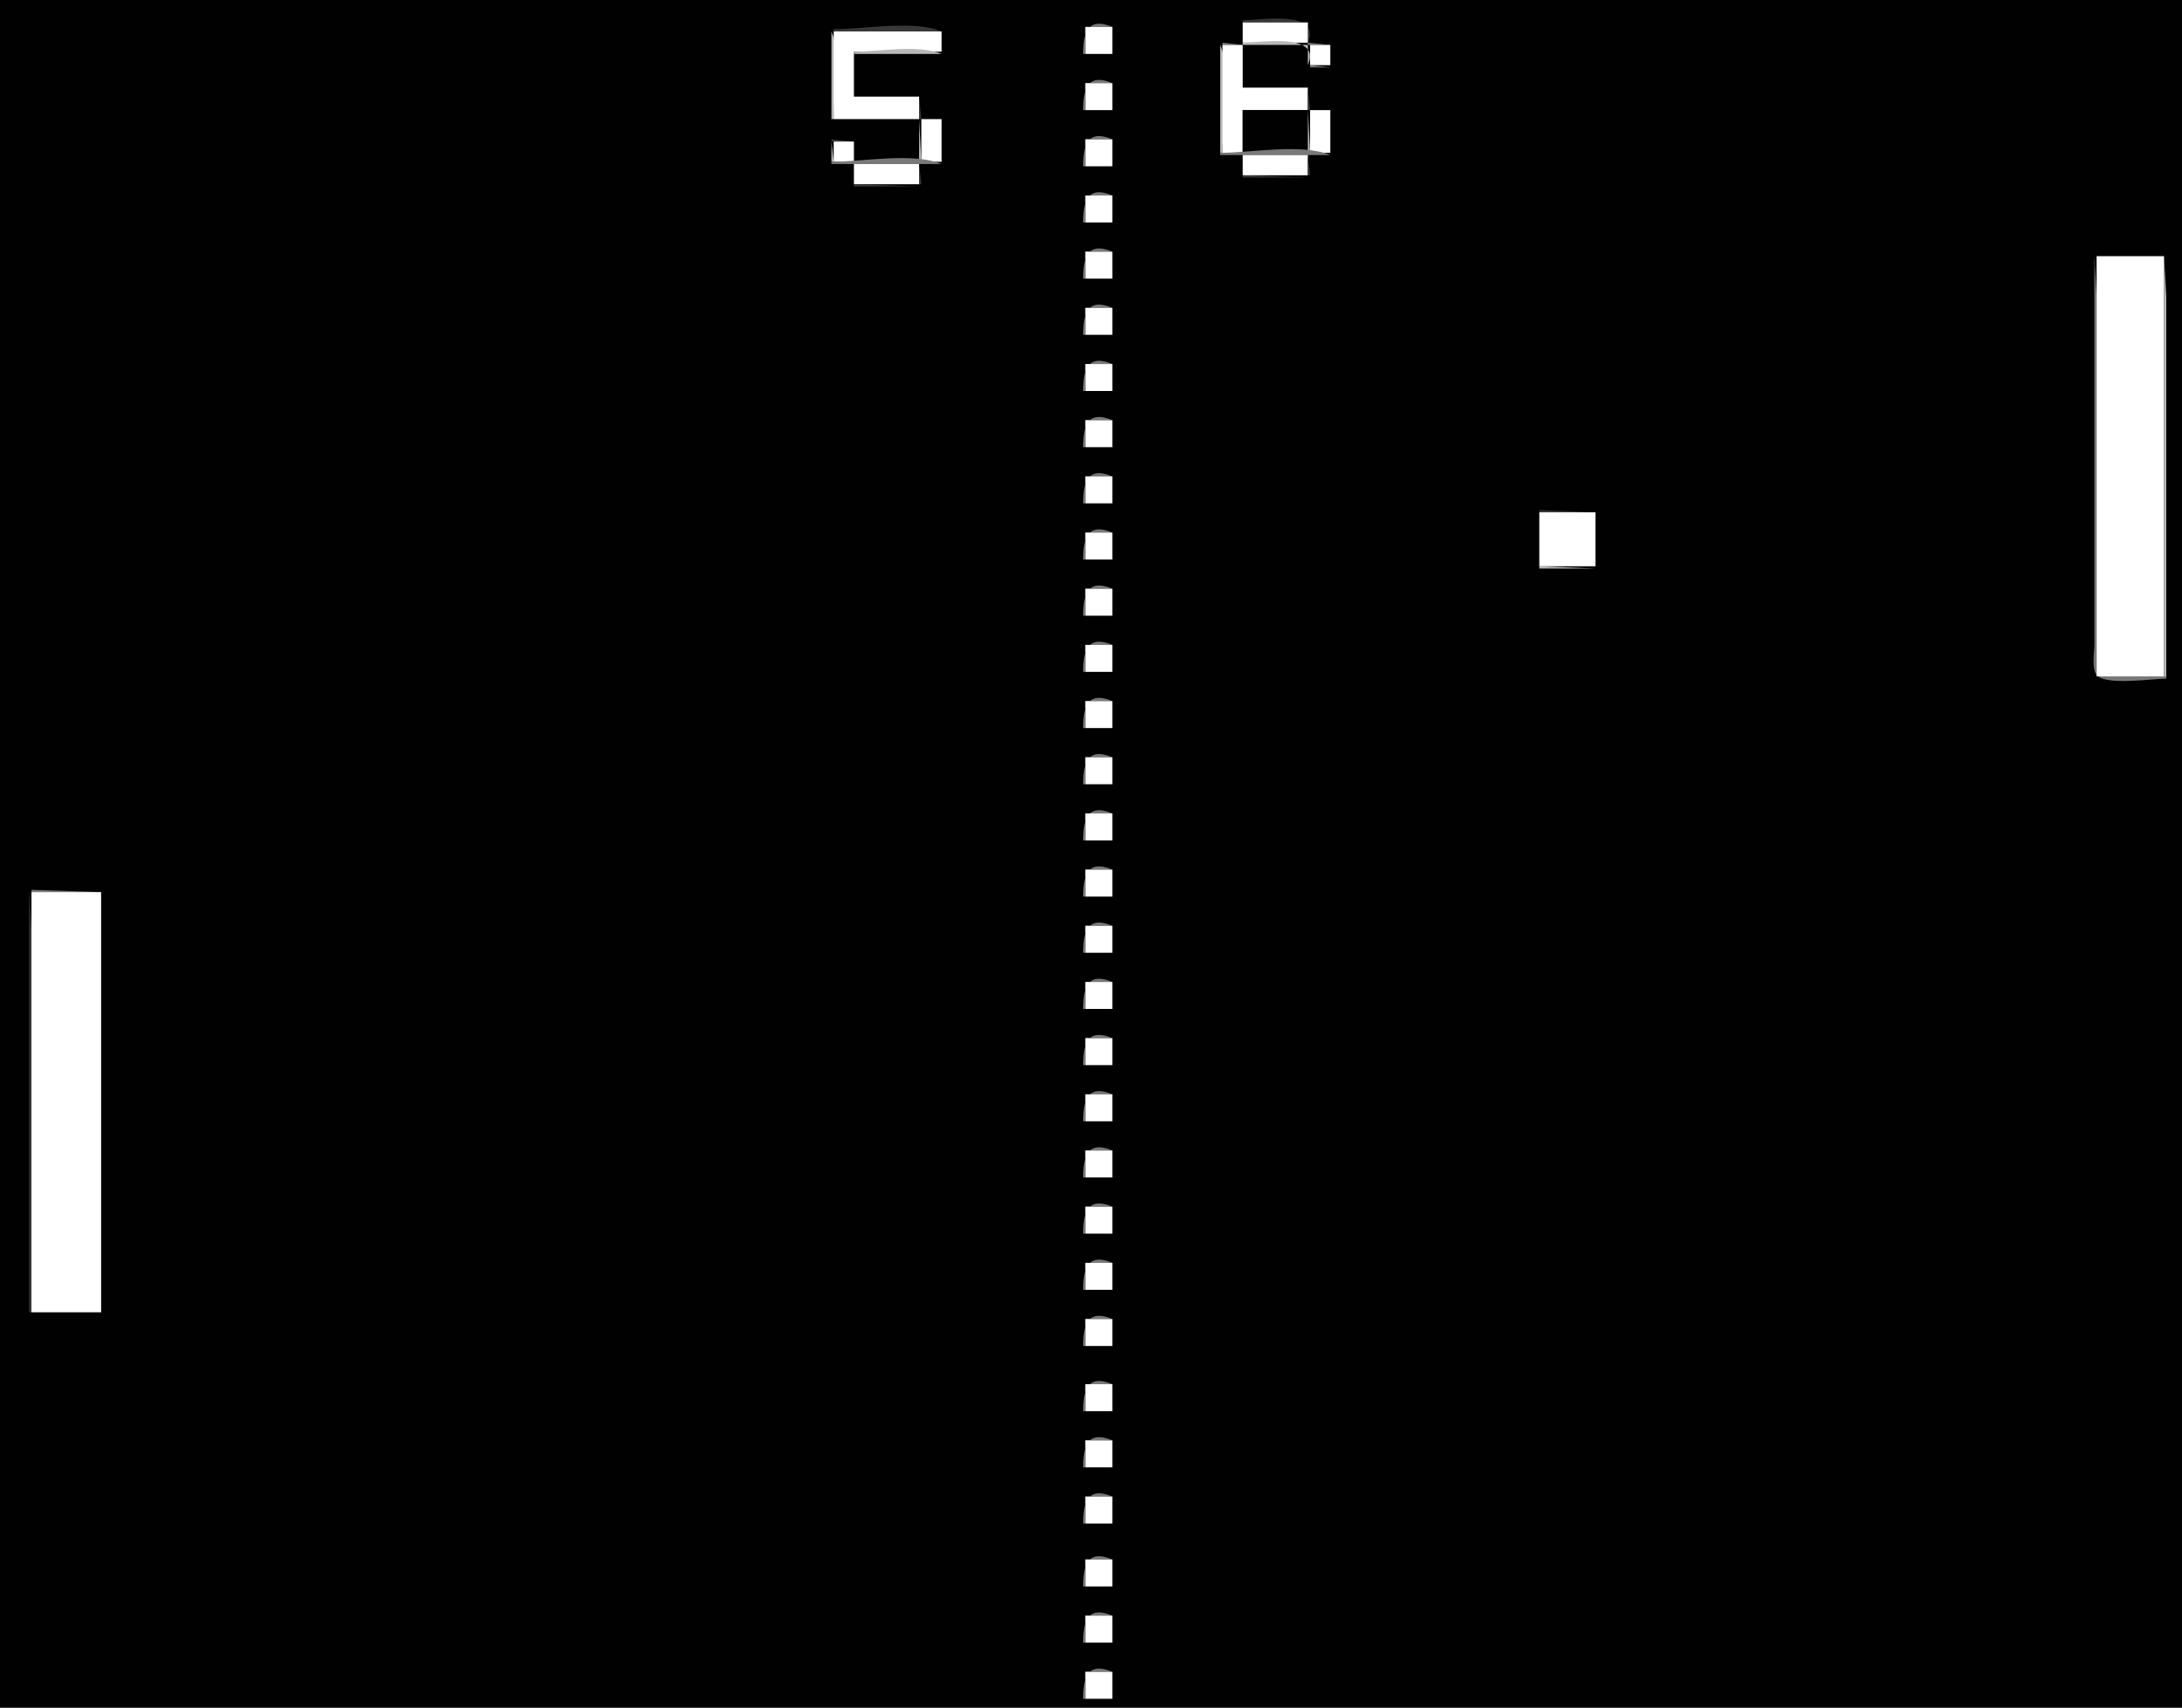 <?xml version="1.0" standalone="yes"?>
<svg xmlns="http://www.w3.org/2000/svg" width="971" height="760">
<path style="fill:#010101; stroke:none;" d="M0 0L0 760L971 760L971 0L0 0z"/>
<path style="fill:#383838; stroke:none;" d="M553 9L553 10L582 10L582 19C588.187 4.25 561.22 9 553 9z"/>
<path style="fill:#ffffff; stroke:none;" d="M553 10L553 19L582 19L582 10L553 10z"/>
<path style="fill:#383838; stroke:none;" d="M482 11L483 12L482 11z"/>
<path style="fill:#797979; stroke:none;" d="M482 24L483 24L483 12L495 12C483.804 7.302 482 14.876 482 24z"/>
<path style="fill:#ffffff; stroke:none;" d="M483 12L483 24L495 24L495 12L483 12z"/>
<path style="fill:#383838; stroke:none;" d="M371 13L371 14L419 14C406.586 8.791 384.526 13 371 13z"/>
<path style="fill:#b8b8b8; stroke:none;" d="M370 14L370 53L371 53C371 41.828 374.311 24.274 370 14z"/>
<path style="fill:#ffffff; stroke:none;" d="M371 14L371 53L409 53L409 43L380 43L380 23L419 23L419 14L371 14z"/>
<path style="fill:#383838; stroke:none;" d="M543 19L544 20L543 19z"/>
<path style="fill:#797979; stroke:none;" d="M544 19L544 20L553 20L544 19z"/>
<path style="fill:#b8b8b8; stroke:none;" d="M553 19L553 20L582 20L582 29C588.187 14.25 561.22 19 553 19z"/>
<path style="fill:#797979; stroke:none;" d="M582 19L582 20L592 20L582 19z"/>
<path style="fill:#b8b8b8; stroke:none;" d="M543 20L543 68L544 68C544 54.474 548.209 32.414 543 20z"/>
<path style="fill:#ffffff; stroke:none;" d="M544 20L544 68L553 68L553 49L582 49L582 39L553 39L553 20L544 20M583 20L583 29L592 29L592 20L583 20z"/>
<path style="fill:#b8b8b8; stroke:none;" d="M380 23L380 24L419 24C408.726 19.689 391.172 23 380 23z"/>
<path style="fill:#383838; stroke:none;" d="M582 29L583 30L582 29z"/>
<path style="fill:#797979; stroke:none;" d="M583 29L583 30L592 30L583 29z"/>
<path style="fill:#383838; stroke:none;" d="M482 36L483 37L482 36z"/>
<path style="fill:#797979; stroke:none;" d="M482 49L483 49L483 37L495 37C483.804 32.302 482 39.876 482 49z"/>
<path style="fill:#ffffff; stroke:none;" d="M483 37L483 49L495 49L495 37L483 37z"/>
<path style="fill:#383838; stroke:none;" d="M582 39L582 49L583 49L582 39M409 43L409 53L410 53L409 43z"/>
<path style="fill:#010101; stroke:none;" d="M553 49L553 68L582 68L582 49L553 49z"/>
<path style="fill:#b8b8b8; stroke:none;" d="M582 49L582 68L583 68L582 49z"/>
<path style="fill:#ffffff; stroke:none;" d="M583 49L583 68L592 68L592 49L583 49z"/>
<path style="fill:#b8b8b8; stroke:none;" d="M409 53L409 72L410 72L409 53z"/>
<path style="fill:#ffffff; stroke:none;" d="M410 53L410 72L419 72L419 53L410 53z"/>
<path style="fill:#383838; stroke:none;" d="M482 61L483 62L482 61z"/>
<path style="fill:#797979; stroke:none;" d="M482 74L483 74L483 62L495 62C483.804 57.302 482 64.876 482 74z"/>
<path style="fill:#383838; stroke:none;" d="M370 62L370 63L380 63L370 62z"/>
<path style="fill:#ffffff; stroke:none;" d="M483 62L483 74L495 74L495 62L483 62z"/>
<path style="fill:#b8b8b8; stroke:none;" d="M370 63L370 72L371 72L370 63z"/>
<path style="fill:#ffffff; stroke:none;" d="M371 63L371 72L380 72L380 63L371 63z"/>
<path style="fill:#797979; stroke:none;" d="M543 68L543 69L592 69C579.348 63.691 556.788 68 543 68z"/>
<path style="fill:#ffffff; stroke:none;" d="M553 69L553 78L582 78L582 69L553 69z"/>
<path style="fill:#383838; stroke:none;" d="M582 69L582 78L583 78L582 69z"/>
<path style="fill:#797979; stroke:none;" d="M370 72L370 73L419 73C406.348 67.691 383.788 72 370 72z"/>
<path style="fill:#ffffff; stroke:none;" d="M380 73L380 82L409 82L409 73L380 73z"/>
<path style="fill:#383838; stroke:none;" d="M409 73L409 82L410 82L409 73M553 78L553 79L582 79L553 78M380 82L380 83L409 83L380 82M482 86L483 87L482 86z"/>
<path style="fill:#797979; stroke:none;" d="M482 99L483 99L483 87L495 87C483.804 82.302 482 89.876 482 99z"/>
<path style="fill:#ffffff; stroke:none;" d="M483 87L483 99L495 99L495 87L483 87z"/>
<path style="fill:#383838; stroke:none;" d="M482 111L483 112L482 111z"/>
<path style="fill:#797979; stroke:none;" d="M482 124L483 124L483 112L495 112C483.804 107.302 482 114.876 482 124z"/>
<path style="fill:#ffffff; stroke:none;" d="M483 112L483 124L495 124L495 112L483 112z"/>
<path style="fill:#797979; stroke:none;" d="M932 114L932 252L932 287C932 290.531 930.699 297.457 933.028 300.397C936.863 305.239 958.02 302 964 302L964 301L933 301L933 170L933 132L932 114z"/>
<path style="fill:#ffffff; stroke:none;" d="M933 114L933 301L963 301L963 114L933 114z"/>
<path style="fill:#b8b8b8; stroke:none;" d="M963 114L963 301L964 301L964 170L964 132L963 114z"/>
<path style="fill:#383838; stroke:none;" d="M482 136L483 137L482 136z"/>
<path style="fill:#797979; stroke:none;" d="M482 149L483 149L483 137L495 137C483.804 132.302 482 139.876 482 149z"/>
<path style="fill:#ffffff; stroke:none;" d="M483 137L483 149L495 149L495 137L483 137z"/>
<path style="fill:#383838; stroke:none;" d="M482 161L483 162L482 161z"/>
<path style="fill:#797979; stroke:none;" d="M482 174L483 174L483 162L495 162C483.804 157.302 482 164.876 482 174z"/>
<path style="fill:#ffffff; stroke:none;" d="M483 162L483 174L495 174L495 162L483 162z"/>
<path style="fill:#383838; stroke:none;" d="M482 186L483 187L482 186z"/>
<path style="fill:#797979; stroke:none;" d="M482 199L483 199L483 187L495 187C483.804 182.302 482 189.876 482 199z"/>
<path style="fill:#ffffff; stroke:none;" d="M483 187L483 199L495 199L495 187L483 187z"/>
<path style="fill:#383838; stroke:none;" d="M482 211L483 212L482 211z"/>
<path style="fill:#797979; stroke:none;" d="M482 224L483 224L483 212L495 212C483.804 207.302 482 214.876 482 224z"/>
<path style="fill:#ffffff; stroke:none;" d="M483 212L483 224L495 224L495 212L483 212z"/>
<path style="fill:#383838; stroke:none;" d="M685 227L685 228L710 228L685 227z"/>
<path style="fill:#ffffff; stroke:none;" d="M685 228L685 252L710 252L710 228L685 228z"/>
<path style="fill:#383838; stroke:none;" d="M482 236L483 237L482 236z"/>
<path style="fill:#797979; stroke:none;" d="M482 249L483 249L483 237L495 237C483.804 232.302 482 239.876 482 249z"/>
<path style="fill:#ffffff; stroke:none;" d="M483 237L483 249L495 249L495 237L483 237z"/>
<path style="fill:#b8b8b8; stroke:none;" d="M685 252L685 253L710 253L685 252z"/>
<path style="fill:#383838; stroke:none;" d="M482 261L483 262L482 261z"/>
<path style="fill:#797979; stroke:none;" d="M482 274L483 274L483 262L495 262C483.804 257.302 482 264.876 482 274z"/>
<path style="fill:#ffffff; stroke:none;" d="M483 262L483 274L495 274L495 262L483 262z"/>
<path style="fill:#383838; stroke:none;" d="M482 286L483 287L482 286z"/>
<path style="fill:#797979; stroke:none;" d="M482 299L483 299L483 287L495 287C483.804 282.302 482 289.876 482 299z"/>
<path style="fill:#ffffff; stroke:none;" d="M483 287L483 299L495 299L495 287L483 287z"/>
<path style="fill:#383838; stroke:none;" d="M932 301L933 302L932 301M482 311L483 312L482 311z"/>
<path style="fill:#797979; stroke:none;" d="M482 324L483 324L483 312L495 312C483.804 307.302 482 314.876 482 324z"/>
<path style="fill:#ffffff; stroke:none;" d="M483 312L483 324L495 324L495 312L483 312z"/>
<path style="fill:#383838; stroke:none;" d="M482 336L483 337L482 336z"/>
<path style="fill:#797979; stroke:none;" d="M482 349L483 349L483 337L495 337C483.804 332.302 482 339.876 482 349z"/>
<path style="fill:#ffffff; stroke:none;" d="M483 337L483 349L495 349L495 337L483 337z"/>
<path style="fill:#383838; stroke:none;" d="M482 361L483 362L482 361z"/>
<path style="fill:#797979; stroke:none;" d="M482 374L483 374L483 362L495 362C483.804 357.302 482 364.876 482 374z"/>
<path style="fill:#ffffff; stroke:none;" d="M483 362L483 374L495 374L495 362L483 362z"/>
<path style="fill:#383838; stroke:none;" d="M482 386L483 387L482 386z"/>
<path style="fill:#797979; stroke:none;" d="M482 399L483 399L483 387L495 387C483.804 382.302 482 389.876 482 399z"/>
<path style="fill:#ffffff; stroke:none;" d="M483 387L483 399L495 399L495 387L483 387z"/>
<path style="fill:#383838; stroke:none;" d="M13 396L13 584L14 584L14 452L14 414L13 396z"/>
<path style="fill:#797979; stroke:none;" d="M14 396L14 397L45 397L14 396z"/>
<path style="fill:#ffffff; stroke:none;" d="M14 397L14 584L45 584L45 397L14 397z"/>
<path style="fill:#383838; stroke:none;" d="M482 411L483 412L482 411z"/>
<path style="fill:#797979; stroke:none;" d="M482 424L483 424L483 412L495 412C483.804 407.302 482 414.876 482 424z"/>
<path style="fill:#ffffff; stroke:none;" d="M483 412L483 424L495 424L495 412L483 412z"/>
<path style="fill:#383838; stroke:none;" d="M482 436L483 437L482 436z"/>
<path style="fill:#797979; stroke:none;" d="M482 449L483 449L483 437L495 437C483.804 432.302 482 439.876 482 449z"/>
<path style="fill:#ffffff; stroke:none;" d="M483 437L483 449L495 449L495 437L483 437z"/>
<path style="fill:#383838; stroke:none;" d="M482 461L483 462L482 461z"/>
<path style="fill:#797979; stroke:none;" d="M482 474L483 474L483 462L495 462C483.804 457.302 482 464.876 482 474z"/>
<path style="fill:#ffffff; stroke:none;" d="M483 462L483 474L495 474L495 462L483 462z"/>
<path style="fill:#383838; stroke:none;" d="M482 486L483 487L482 486z"/>
<path style="fill:#797979; stroke:none;" d="M482 499L483 499L483 487L495 487C483.804 482.302 482 489.876 482 499z"/>
<path style="fill:#ffffff; stroke:none;" d="M483 487L483 499L495 499L495 487L483 487z"/>
<path style="fill:#383838; stroke:none;" d="M482 511L483 512L482 511z"/>
<path style="fill:#797979; stroke:none;" d="M482 524L483 524L483 512L495 512C483.804 507.302 482 514.876 482 524z"/>
<path style="fill:#ffffff; stroke:none;" d="M483 512L483 524L495 524L495 512L483 512z"/>
<path style="fill:#383838; stroke:none;" d="M482 536L483 537L482 536z"/>
<path style="fill:#797979; stroke:none;" d="M482 549L483 549L483 537L495 537C483.804 532.302 482 539.876 482 549z"/>
<path style="fill:#ffffff; stroke:none;" d="M483 537L483 549L495 549L495 537L483 537z"/>
<path style="fill:#383838; stroke:none;" d="M482 561L483 562L482 561z"/>
<path style="fill:#797979; stroke:none;" d="M482 574L483 574L483 562L495 562C483.804 557.302 482 564.876 482 574z"/>
<path style="fill:#ffffff; stroke:none;" d="M483 562L483 574L495 574L495 562L483 562z"/>
<path style="fill:#383838; stroke:none;" d="M482 586L483 587L482 586z"/>
<path style="fill:#797979; stroke:none;" d="M482 599L483 599L483 587L495 587C483.804 582.302 482 589.876 482 599z"/>
<path style="fill:#ffffff; stroke:none;" d="M483 587L483 599L495 599L495 587L483 587z"/>
<path style="fill:#383838; stroke:none;" d="M482 615L483 616L482 615z"/>
<path style="fill:#797979; stroke:none;" d="M482 628L483 628L483 616L495 616C483.804 611.302 482 618.876 482 628z"/>
<path style="fill:#ffffff; stroke:none;" d="M483 616L483 628L495 628L495 616L483 616z"/>
<path style="fill:#383838; stroke:none;" d="M482 640L483 641L482 640z"/>
<path style="fill:#797979; stroke:none;" d="M482 653L483 653L483 641L495 641C483.804 636.302 482 643.876 482 653z"/>
<path style="fill:#ffffff; stroke:none;" d="M483 641L483 653L495 653L495 641L483 641z"/>
<path style="fill:#383838; stroke:none;" d="M482 665L483 666L482 665z"/>
<path style="fill:#797979; stroke:none;" d="M482 678L483 678L483 666L495 666C483.804 661.302 482 668.876 482 678z"/>
<path style="fill:#ffffff; stroke:none;" d="M483 666L483 678L495 678L495 666L483 666z"/>
<path style="fill:#383838; stroke:none;" d="M482 693L483 694L482 693z"/>
<path style="fill:#797979; stroke:none;" d="M482 706L483 706L483 694L495 694C483.804 689.302 482 696.876 482 706z"/>
<path style="fill:#ffffff; stroke:none;" d="M483 694L483 706L495 706L495 694L483 694z"/>
<path style="fill:#383838; stroke:none;" d="M482 718L483 719L482 718z"/>
<path style="fill:#797979; stroke:none;" d="M482 731L483 731L483 719L495 719C483.804 714.302 482 721.876 482 731z"/>
<path style="fill:#ffffff; stroke:none;" d="M483 719L483 731L495 731L495 719L483 719z"/>
<path style="fill:#383838; stroke:none;" d="M482 743L483 744L482 743z"/>
<path style="fill:#797979; stroke:none;" d="M482 756L483 756L483 744L495 744C483.804 739.302 482 746.876 482 756z"/>
<path style="fill:#ffffff; stroke:none;" d="M483 744L483 756L495 756L495 744L483 744z"/>
</svg>
